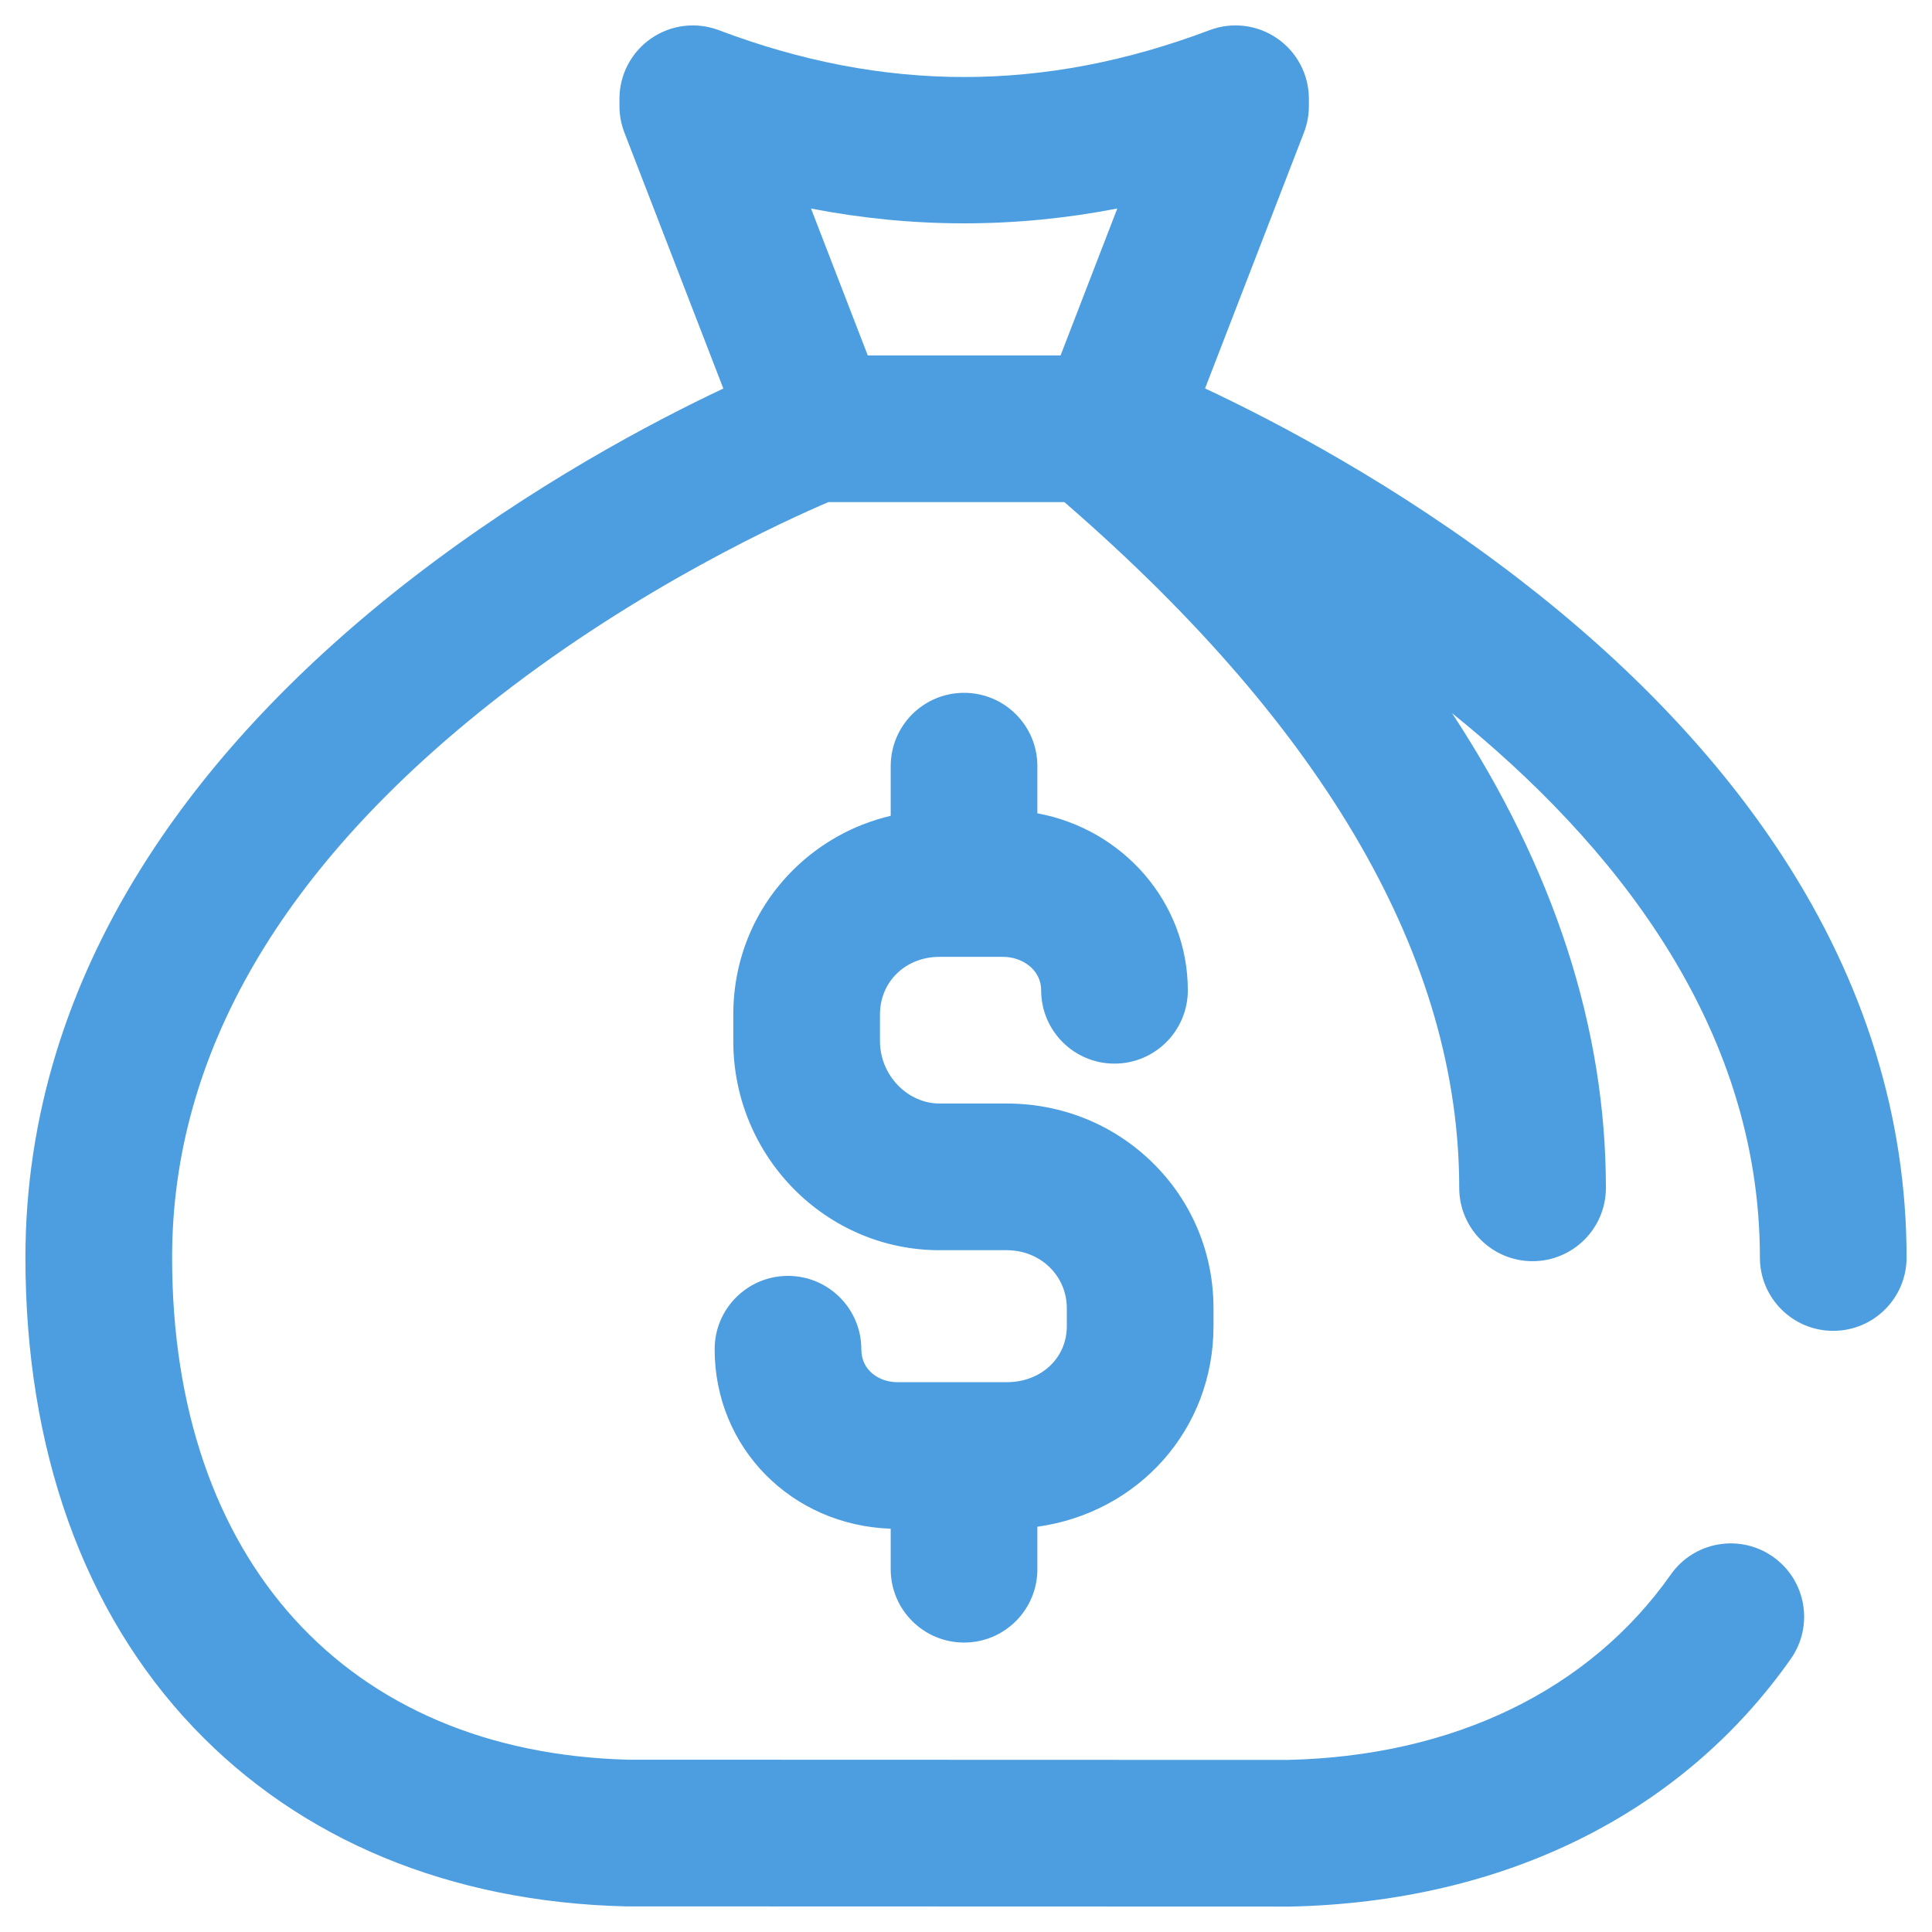 <svg width="38" height="38" viewBox="0 0 38 37" fill="none" xmlns="http://www.w3.org/2000/svg">
<path fill-rule="evenodd" clip-rule="evenodd" d="M35.057 16.336C33.796 14.399 32.051 12.564 29.87 10.884C27.477 9.041 25.102 7.796 23.702 7.14L25.647 2.107C25.711 1.941 25.744 1.764 25.744 1.587V1.442C25.744 0.969 25.511 0.525 25.121 0.256C24.731 -0.014 24.234 -0.074 23.791 0.093C20.542 1.322 17.384 1.322 14.137 0.093C13.694 -0.074 13.197 -0.014 12.807 0.256C12.417 0.525 12.184 0.969 12.184 1.442V1.587C12.184 1.764 12.217 1.941 12.281 2.107L14.227 7.142C12.833 7.799 10.471 9.044 8.091 10.886C5.921 12.567 4.184 14.401 2.929 16.339C1.317 18.827 0.5 21.483 0.5 24.234C0.5 28.007 1.643 31.203 3.804 33.476C5.914 35.694 8.853 36.911 12.303 36.996C12.315 36.996 12.326 36.996 12.338 36.996L25.346 37L25.358 37L25.377 37C29.579 36.91 33.075 35.18 35.222 32.129C35.681 31.478 35.524 30.578 34.873 30.12C34.221 29.661 33.321 29.817 32.863 30.469C31.259 32.747 28.585 34.042 25.331 34.115L12.357 34.111C6.822 33.968 3.385 30.184 3.385 24.234C3.385 20.235 5.545 16.525 9.804 13.209C12.61 11.024 15.466 9.729 16.293 9.376H20.936L21.002 9.434C26.111 13.878 28.701 18.396 28.701 22.864C28.701 23.66 29.347 24.306 30.143 24.306C30.94 24.306 31.586 23.66 31.586 22.864C31.586 19.725 30.569 16.588 28.56 13.527C31.67 16.033 34.615 19.623 34.615 24.234C34.615 25.031 35.261 25.676 36.057 25.676C36.854 25.676 37.5 25.031 37.5 24.234C37.5 21.482 36.678 18.825 35.057 16.336ZM20.86 6.491H17.068L15.952 3.602C17.957 3.99 19.97 3.99 21.976 3.601L20.86 6.491ZM20.404 30.364C20.404 31.161 19.759 31.807 18.962 31.807C18.165 31.807 17.519 31.161 17.519 30.365V29.568C15.566 29.5 14.056 27.974 14.056 26.037C14.056 25.241 14.702 24.595 15.498 24.595C16.295 24.595 16.941 25.241 16.941 26.037C16.941 26.463 17.3 26.686 17.654 26.686H19.802C20.475 26.686 20.983 26.213 20.983 25.586V25.232C20.983 24.592 20.464 24.09 19.802 24.09H18.48C16.243 24.09 14.423 22.246 14.423 19.979V19.453C14.423 18.362 14.849 17.346 15.621 16.59C16.151 16.071 16.805 15.715 17.519 15.546V14.569C17.519 13.773 18.165 13.127 18.962 13.127C19.759 13.127 20.404 13.773 20.404 14.569V15.497C22.086 15.806 23.363 17.248 23.363 18.977C23.363 19.774 22.717 20.42 21.92 20.42C21.124 20.42 20.478 19.774 20.478 18.977C20.478 18.566 20.098 18.32 19.73 18.32H18.481C17.812 18.32 17.308 18.807 17.308 19.453V19.979C17.308 20.643 17.845 21.205 18.481 21.205H19.802C20.885 21.205 21.902 21.617 22.666 22.365C23.441 23.124 23.868 24.142 23.868 25.232V25.586C23.868 27.62 22.389 29.252 20.404 29.529V30.364Z" fill="#4C9EE0"/>
</svg>
